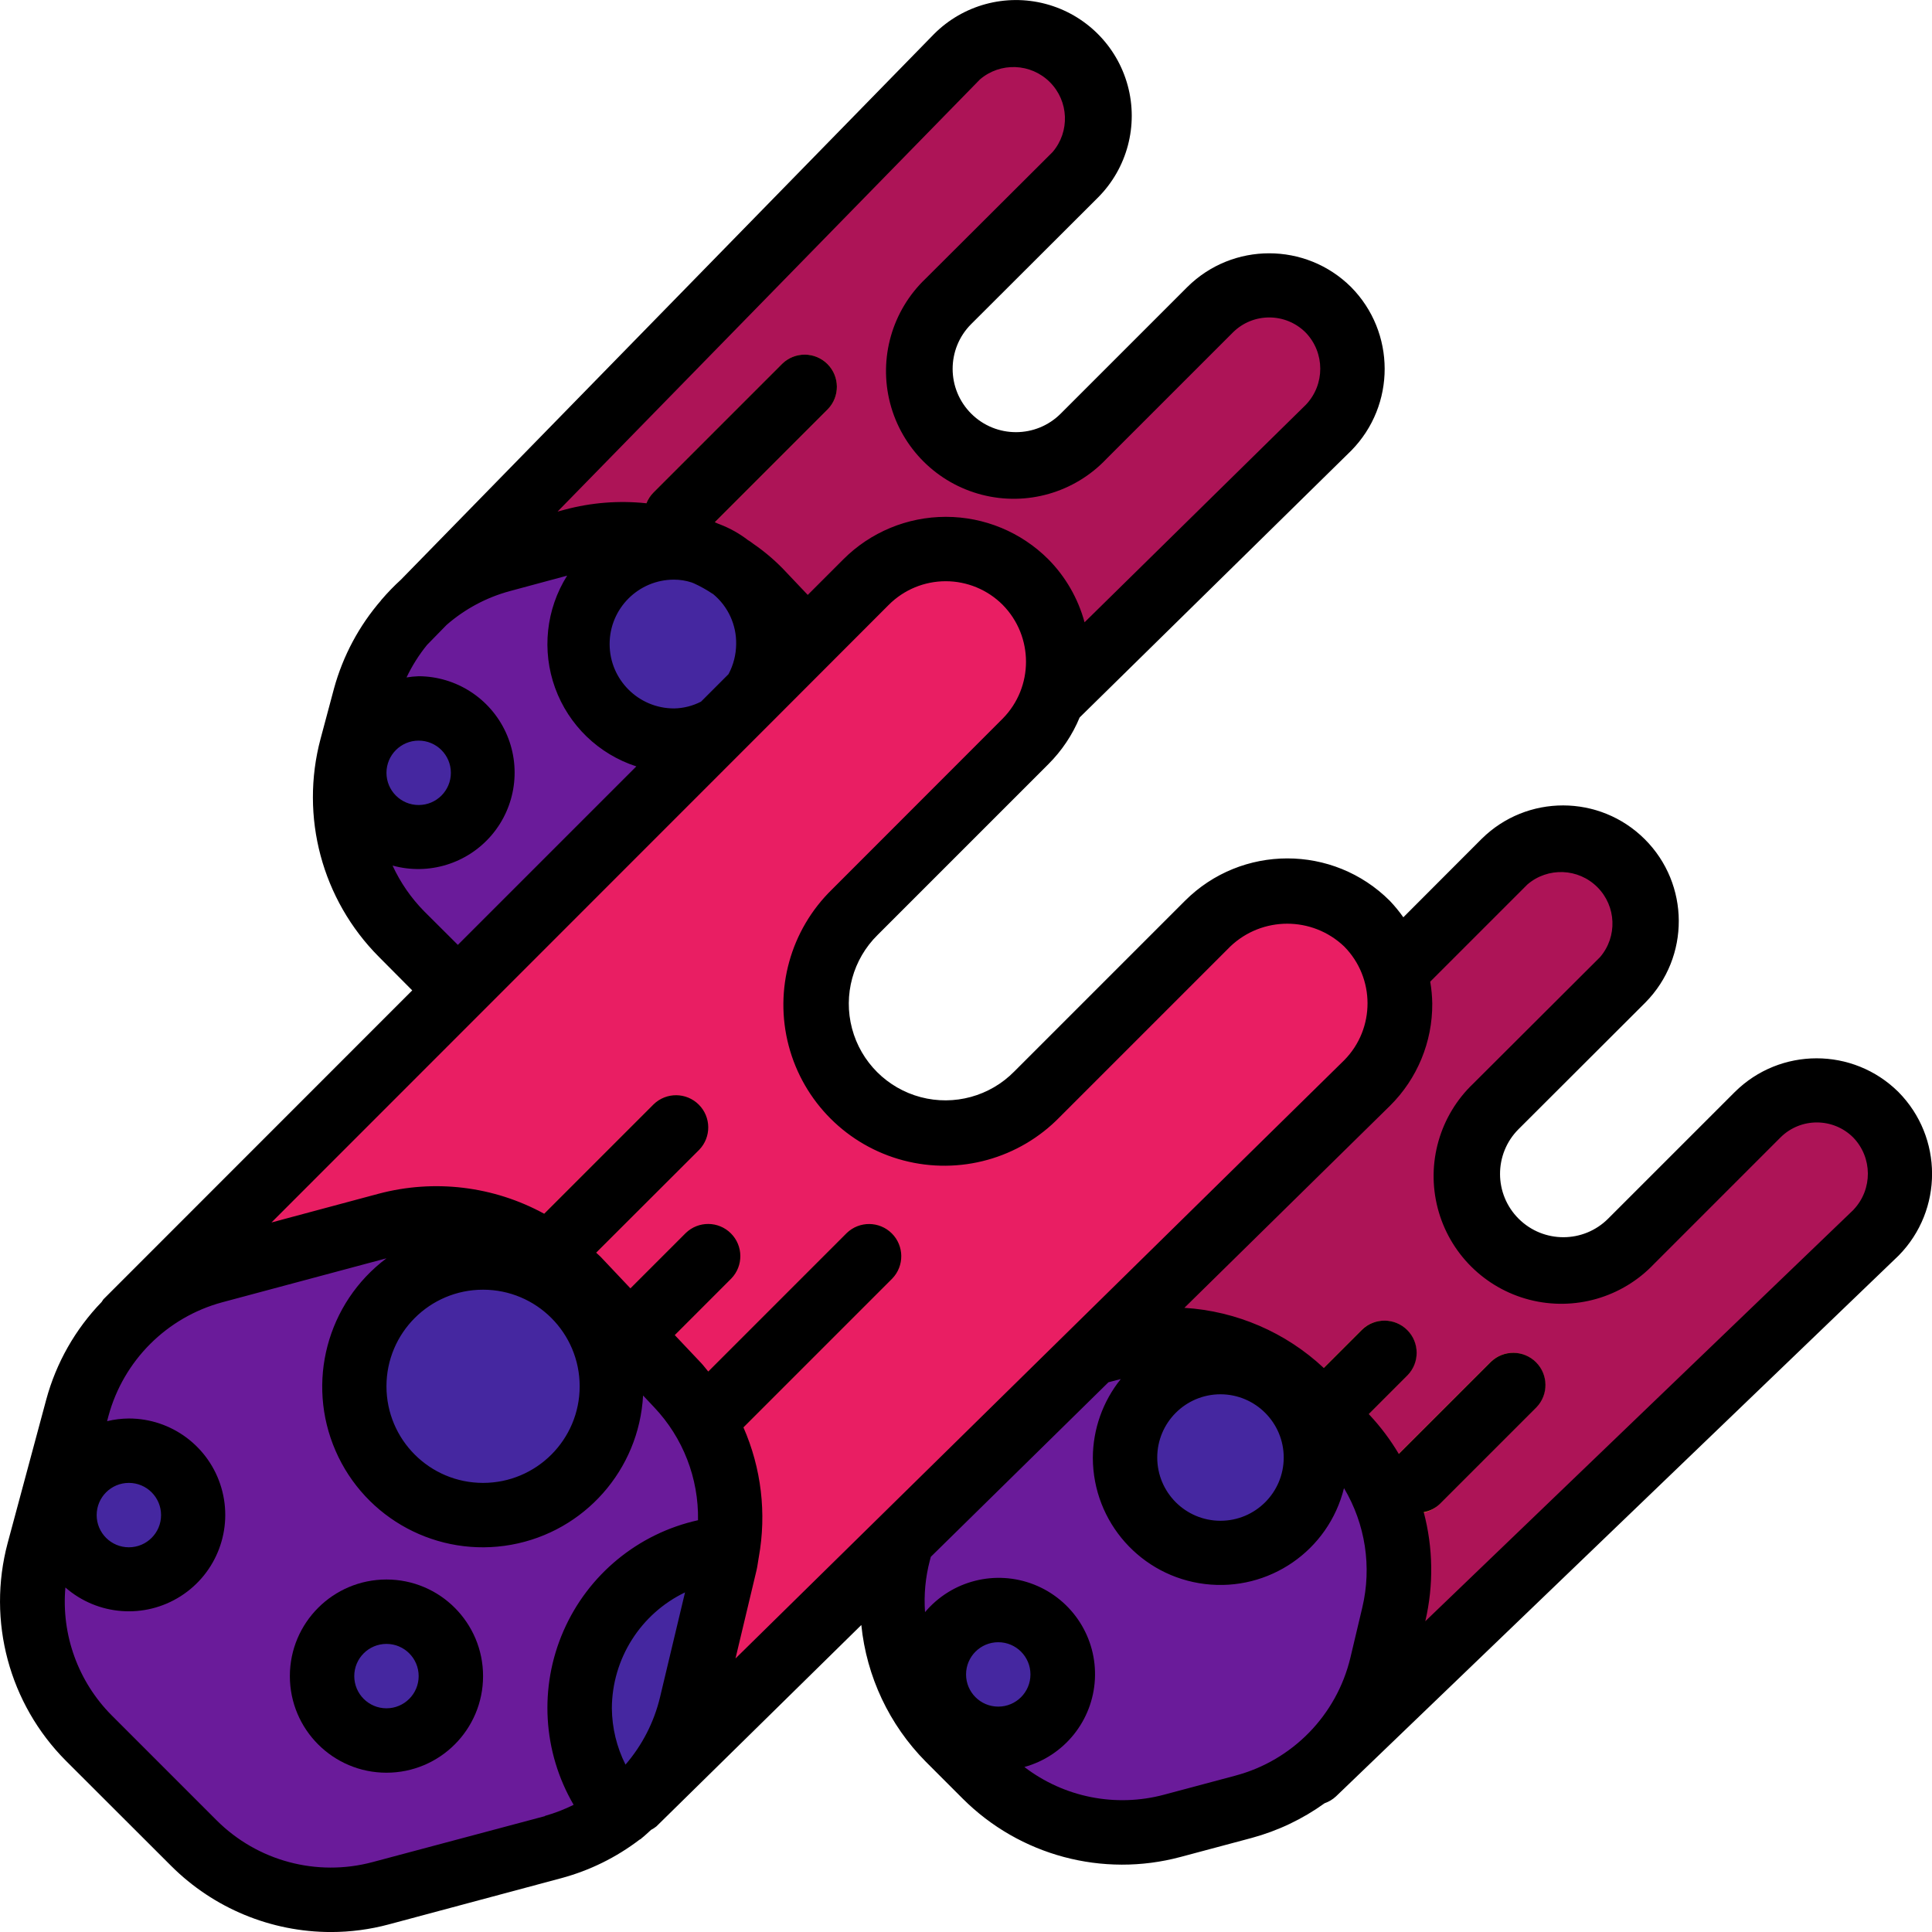 <svg height="512px" viewBox="0 0 512 512" width="512px" xmlns="http://www.w3.org/2000/svg"><path d="m112.57 160.348 145.324-145.32c8.785-7.766 22.094-7.355 30.383.934 8.289 8.289 8.699 21.598.934 30.383l-33.621 33.535c-6.387 6.402-8.871 15.727-6.523 24.457 2.352 8.734 9.184 15.551 17.922 17.879 8.738 2.332 18.055-.18 24.441-6.582l33.535-33.535c8.66-8.625 22.66-8.625 31.32 0 8.531 8.695 8.531 22.621 0 31.316l-83.055 81.512zm0 0" fill="#ad1457"/><path d="m179.219 145.074c-3.453 0-6.562-2.078-7.883-5.27-1.32-3.188-.594-6.855 1.848-9.297l34.133-34.133c3.348-3.234 8.672-3.188 11.965.105 3.289 3.289 3.336 8.613.102 11.961l-34.133 34.133c-1.602 1.602-3.77 2.5-6.031 2.5zm0 0" fill="#e57e25"/><path d="m369.68 253.105 29.016-29.012c8.781-7.766 22.09-7.355 30.383.934 8.289 8.289 8.699 21.598.934 30.383l-33.621 33.535c-6.387 6.402-8.875 15.727-6.523 24.461 2.352 8.73 9.184 15.547 17.922 17.875 8.738 2.332 18.055-.18 24.441-6.578l33.535-33.539c8.66-8.625 22.66-8.625 31.316 0 8.535 8.695 8.535 22.621 0 31.32l-144.043 141.48-97.023-101.289zm0 0" fill="#ad1457"/><path d="m349.883 384.008c-3.449 0-6.562-2.078-7.883-5.27-1.32-3.188-.59-6.855 1.852-9.297l17.066-17.066c3.348-3.234 8.668-3.188 11.961.105 3.293 3.289 3.34 8.613.105 11.961l-17.066 17.066c-1.602 1.602-3.77 2.5-6.035 2.5zm0 0" fill="#e57e25"/><path d="m375.484 401.074c-3.453 0-6.562-2.078-7.883-5.27-1.32-3.188-.59-6.855 1.848-9.297l25.602-25.598c3.348-3.234 8.672-3.191 11.961.102 3.293 3.293 3.34 8.613.105 11.961l-25.602 25.602c-1.598 1.602-3.77 2.5-6.031 2.5zm0 0" fill="#e57e25"/><path d="m168.012 477.918 194.27-190.918c11.598-11.691 11.598-30.547 0-42.238-11.66-11.66-30.566-11.66-42.23 0l-45.227 45.227c-13.328 13.328-34.941 13.328-48.273 0-13.328-13.332-13.328-34.945 0-48.273l45.227-45.227c11.582-11.699 11.582-30.543 0-42.242-11.672-11.641-30.566-11.641-42.238 0l-196.105 196.105.059.062" fill="#e91e63"/><path d="m121.789 262.066c-2.016-1.422-3.902-3.023-5.633-4.777l-9.812-9.812c-12.922-12.961-17.965-31.82-13.227-49.496l3.582-13.398c4.738-17.652 18.527-31.441 36.184-36.18l18.941-5.121c11.863-3.199 24.488-1.953 35.5 3.5 2.324 1.051 4.555 2.309 6.656 3.754.191.117.363.262.512.426 2.84 1.91 5.445 4.145 7.766 6.656l9.387 9.898c.762.812 1.473 1.668 2.133 2.562" fill="#6a1b9a"/><path d="m200.125 183.73c2.297-3.965 3.504-8.473 3.496-13.055.066-7.609-3.285-14.844-9.129-19.715-.148-.164-.32-.309-.512-.426-1.977-1.641-4.23-2.914-6.656-3.754-.395-.242-.828-.418-1.281-.512-2.395-.789-4.902-1.195-7.422-1.195-14.141 0-25.602 11.461-25.602 25.602 0 14.137 11.461 25.598 25.602 25.598 4.277-.008 8.48-1.125 12.203-3.242" fill="#4527a0"/><path d="m128.016 204.809c0 9.426-7.641 17.066-17.066 17.066s-17.066-7.641-17.066-17.066c0-9.426 7.641-17.066 17.066-17.066s17.066 7.641 17.066 17.066zm0 0" fill="#4527a0"/><path d="m289.383 358.664 7.508-2.047c18.168-4.844 37.531.66 50.434 14.336l9.387 9.898c11.879 12.57 16.625 30.277 12.629 47.102l-3.156 13.312c-4.383 18.289-18.438 32.707-36.609 37.547l-18.859 5.035c-17.676 4.777-36.555-.27-49.492-13.227l-9.812-9.812c-12.922-12.957-17.965-31.816-13.227-49.492l.852-3.16" fill="#6a1b9a"/><path d="m348.73 386.293c0 13.973-11.324 25.293-25.293 25.293s-25.293-11.32-25.293-25.293c0-13.969 11.324-25.289 25.293-25.289s25.293 11.32 25.293 25.289zm0 0" fill="#4527a0"/><path d="m281.617 443.742c0 9.426-7.641 17.066-17.066 17.066s-17.066-7.641-17.066-17.066c0-9.426 7.641-17.066 17.066-17.066s17.066 7.641 17.066 17.066zm0 0" fill="#4527a0"/><path d="m145.082 341.34c-3.449 0-6.559-2.078-7.879-5.266s-.594-6.859 1.848-9.301l34.133-34.133c3.348-3.234 8.672-3.188 11.961.105 3.293 3.289 3.34 8.613.105 11.961l-34.133 34.133c-1.602 1.602-3.77 2.5-6.035 2.5zm0 0" fill="#d25627"/><path d="m187.75 384.008c-3.449 0-6.562-2.078-7.883-5.27-1.32-3.188-.59-6.855 1.852-9.297l42.664-42.668c3.348-3.234 8.672-3.188 11.965.105 3.289 3.293 3.336 8.613.102 11.961l-42.664 42.668c-1.602 1.602-3.773 2.5-6.035 2.5zm0 0" fill="#d25627"/><path d="m170.684 358.406c-3.449 0-6.562-2.078-7.883-5.266-1.32-3.188-.59-6.859 1.852-9.301l17.066-17.066c3.348-3.234 8.668-3.188 11.961.105 3.293 3.293 3.336 8.613.105 11.961l-17.07 17.066c-1.598 1.602-3.77 2.5-6.031 2.5zm0 0" fill="#d25627"/><path d="m192.957 410.207c-22.191 1.734-39.32 20.238-39.34 42.496-.012 10.348 3.785 20.344 10.668 28.074v.082c-5.273 3.996-11.273 6.922-17.664 8.621l-45.738 12.289c-17.691 4.703-36.551-.371-49.496-13.312l-27.816-27.82c-12.945-12.945-18.02-31.801-13.312-49.492l10.238-38.059c4.738-17.656 18.527-31.445 36.184-36.184l45.824-12.285c18.148-4.855 37.504.613 50.43 14.25l26.625 28.246c10.895 11.516 15.844 27.43 13.398 43.094zm0 0" fill="#6a1b9a"/><g fill="#4527a0"><path d="m162.148 367.387c0 18.852-15.281 34.133-34.133 34.133s-34.133-15.281-34.133-34.133c0-18.852 15.281-34.137 34.133-34.137s34.133 15.285 34.133 34.137zm0 0"/><path d="m119.484 444.184c0 9.426-7.641 17.066-17.066 17.066s-17.066-7.641-17.066-17.066c0-9.426 7.641-17.066 17.066-17.066s17.066 7.641 17.066 17.066zm0 0"/><path d="m51.219 401.52c0 9.426-7.645 17.066-17.07 17.066-9.422 0-17.066-7.641-17.066-17.066s7.645-17.066 17.066-17.066c9.426 0 17.07 7.641 17.07 17.066zm0 0"/><path d="m192.957 410.207-.086.082c-.145 1.297-.375 2.578-.684 3.84l-8.961 37.719c-2.758 11.555-9.457 21.781-18.941 28.93-6.883-7.73-10.68-17.727-10.668-28.074.02-22.258 17.148-40.762 39.34-42.496zm0 0"/></g><path d="m102.418 418.586c-14.141 0-25.602 11.461-25.602 25.598 0 14.141 11.461 25.602 25.602 25.602 14.137 0 25.598-11.461 25.598-25.602 0-14.137-11.461-25.598-25.598-25.598zm0 34.133c-4.715 0-8.535-3.82-8.535-8.535 0-4.711 3.82-8.531 8.535-8.531 4.711 0 8.531 3.82 8.531 8.531 0 4.715-3.82 8.535-8.531 8.535zm0 0"/><path d="m459.734 289.398-33.539 33.535c-6.539 6.57-17.16 6.59-23.73.051-6.566-6.539-6.59-17.164-.051-23.73l33.656-33.602c11.84-12.02 11.754-31.34-.191-43.254-11.945-11.914-31.266-11.945-43.25-.07l-20.73 20.762c-1.086-1.539-2.285-2.996-3.582-4.363-14.996-14.988-39.305-14.988-54.297 0l-45.227 45.227c-6.449 6.559-15.918 9.152-24.809 6.797-8.887-2.355-15.832-9.297-18.188-18.188-2.359-8.887.234-18.355 6.789-24.805l45.227-45.227c3.559-3.547 6.383-7.762 8.309-12.402l71.988-70.73c11.82-12.047 11.785-31.352-.086-43.352-12.004-11.895-31.352-11.895-43.355 0l-33.539 33.539c-6.539 6.566-17.164 6.59-23.73.051-6.566-6.539-6.59-17.164-.051-23.73l33.656-33.59c7.727-7.773 10.719-19.078 7.852-29.656-2.871-10.582-11.164-18.824-21.762-21.629s-21.883.258-29.609 8.031l-141.227 144.547c-1.812 1.652-3.523 3.418-5.121 5.281l-.121.117v.055c-5.855 6.754-10.121 14.734-12.492 23.355l-3.574 13.371c-5.504 20.625.375 42.621 15.43 57.754l8.863 8.918-81.84 81.867c-.176.227-.332.461-.473.707-6.988 7.234-12.035 16.121-14.668 25.832l-10.238 38.066c-5.496 20.617.391 42.602 15.461 57.711l27.906 27.871c11.23 11.199 26.445 17.488 42.305 17.492 5.188 0 10.352-.684 15.363-2.031l45.762-12.262c7.469-2.02 14.473-5.465 20.625-10.156.145-.117.324-.16.469-.281l.062-.086c.902-.699 1.707-1.5 2.559-2.258.504-.258.977-.566 1.418-.922l54.305-53.367c1.383 13.664 7.406 26.441 17.066 36.203l9.812 9.816c15.105 15.086 37.109 20.973 57.73 15.445l18.867-5.043c6.934-1.883 13.473-4.992 19.301-9.191 1.125-.391 2.16-1.012 3.031-1.828l149.109-143.324c11.824-12.047 11.785-31.352-.086-43.348-12.012-11.891-31.359-11.879-43.355.023zm-239.25-53.684c-11.008 10.734-15.387 26.555-11.473 41.422 3.918 14.863 15.527 26.473 30.395 30.387 14.863 3.914 30.688-.469 41.418-11.477l45.227-45.227c8.449-8.039 21.715-8.039 30.164 0 8.238 8.34 8.262 21.746.051 30.113l-161.355 158.582 5.582-23.406c.246-1.047.355-2.098.543-3.156.023-.094.039-.188.051-.281 2.094-11.617.676-23.59-4.07-34.398l39.434-39.434c3.234-3.348 3.188-8.668-.102-11.961-3.293-3.293-8.617-3.34-11.965-.105l-36.691 36.695c-.641-.75-1.211-1.547-1.887-2.262l-6.988-7.391 14.984-14.992c3.234-3.348 3.188-8.672-.105-11.961-3.289-3.293-8.613-3.34-11.961-.105l-14.668 14.668-7.945-8.406c-.359-.375-.777-.68-1.137-1.047l27.309-27.266c3.234-3.348 3.188-8.672-.105-11.961-3.289-3.293-8.613-3.34-11.961-.105l-29.012 29.016c-13.41-7.336-29.129-9.23-43.898-5.301l-28.379 7.613 124.754-124.801c.164-.152.316-.301.461-.461l8.672-8.672c.094-.082.18-.176.266-.27l29.445-29.484c4.004-4.004 9.43-6.25 15.09-6.25 5.656 0 11.086 2.246 15.086 6.25 8.25 8.367 8.25 21.809 0 30.172zm119.715 150.578c-.02 9.254-7.531 16.738-16.781 16.727s-16.742-7.516-16.738-16.766c.004-9.25 7.5-16.746 16.75-16.754 9.266.012 16.773 7.527 16.77 16.793zm-178.051 66.426c.055-13.105 7.582-25.035 19.391-30.719l-6.648 27.875c-1.586 6.566-4.719 12.656-9.129 17.77-2.332-4.633-3.57-9.742-3.613-14.926zm-34.133-110.934c14.141 0 25.602 11.461 25.602 25.602 0 14.137-11.461 25.598-25.602 25.598-14.137 0-25.598-11.461-25.598-25.598 0-14.141 11.461-25.602 25.598-25.602zm-93.867 51.199c4.715 0 8.535 3.82 8.535 8.535 0 4.711-3.82 8.531-8.535 8.531-4.711 0-8.531-3.82-8.531-8.531 0-4.715 3.82-8.535 8.531-8.535zm144.473-205.242c-9.426 0-17.066-7.641-17.066-17.066s7.641-17.066 17.066-17.066c1.582 0 3.152.25 4.656.742.188.094.395.137.59.23 1.742.793 3.414 1.73 5 2.797h.062l.16.145c3.883 3.254 6.086 8.086 6 13.152-.02 2.781-.715 5.52-2.023 7.977l-7.289 7.289c-2.215 1.141-4.664 1.758-7.156 1.801zm81.066-166.684c5.414-4.641 13.488-4.332 18.535.707 5.043 5.043 5.359 13.117.723 18.535l-33.656 33.547c-8.895 8.48-12.492 21.125-9.398 33.02 3.098 11.898 12.402 21.18 24.309 24.246 11.906 3.07 24.535-.562 32.996-9.48l33.539-33.535c5.324-5.293 13.926-5.293 19.25 0 5.18 5.344 5.203 13.828.051 19.199l-58.617 57.617c-1.707-6.301-5.016-12.055-9.605-16.699-7.203-7.203-16.969-11.246-27.156-11.246-10.184 0-19.949 4.043-27.152 11.246l-9.445 9.445-5.555-5.859c-2.66-2.883-5.633-5.461-8.867-7.684l-.117-.082-.113-.094c-.117-.105-.254-.172-.383-.273l-.258-.188c-.18-.121-.348-.215-.527-.324-2.266-1.75-4.773-3.156-7.441-4.184-.164-.086-.34-.117-.512-.195s-.582-.246-.855-.383l29.953-29.953c3.234-3.348 3.188-8.672-.102-11.961-3.293-3.293-8.617-3.34-11.965-.105l-34.133 34.133c-.816.82-1.457 1.793-1.887 2.867-7.277-.777-14.633-.199-21.699 1.707l-1.844.496zm-148.738 175.215c4.715 0 8.535 3.82 8.535 8.535 0 4.711-3.82 8.531-8.535 8.531-4.711 0-8.531-3.82-8.531-8.531 0-4.715 3.82-8.535 8.531-8.535zm1.453 45.227c-3.469-3.523-6.301-7.625-8.371-12.117 9.578 2.645 19.82-.504 26.262-8.074 6.438-7.57 7.902-18.188 3.754-27.219-4.152-9.027-13.16-14.836-23.098-14.883-1.078.039-2.152.148-3.215.324 1.461-3.074 3.281-5.965 5.426-8.609l5.188-5.309c4.828-4.215 10.551-7.281 16.734-8.957l15.215-4.105c-5.594 8.895-6.77 19.879-3.188 29.758 3.586 9.879 11.527 17.551 21.527 20.793l-47.301 47.301zm32.031 239.789-45.762 12.203c-14.727 3.914-30.422-.289-41.219-11.043l-27.867-27.871c-8.879-8.934-13.363-21.332-12.254-33.875 8.547 7.469 20.996 8.406 30.562 2.297 9.57-6.105 13.961-17.797 10.777-28.691-3.18-10.898-13.172-18.391-24.523-18.391-1.941.02-3.875.254-5.766.707l.355-1.34c3.973-14.699 15.457-26.188 30.16-30.164l43.52-11.656c-15.777 11.832-21.355 32.949-13.48 51.027 7.871 18.078 27.137 28.379 46.543 24.887 19.406-3.492 33.871-19.863 34.945-39.555l2.945 3.125c7.641 8.07 11.812 18.816 11.613 29.926-15.883 3.523-29.129 14.422-35.645 29.332-6.52 14.91-5.52 32.035 2.68 46.086-2.43 1.215-4.969 2.199-7.586 2.934zm120.117-29.016c-4.715 0-8.535-3.82-8.535-8.531 0-4.715 3.82-8.535 8.535-8.535 4.711 0 8.531 3.82 8.531 8.535 0 4.711-3.82 8.531-8.531 8.531zm62.82 18.297-18.883 5.043c-12.809 3.43-26.484.719-37.016-7.34 10.574-2.922 18.102-12.277 18.688-23.234.586-10.961-5.898-21.066-16.102-25.102-10.207-4.035-21.848-1.094-28.914 7.301-.332-4.609.102-9.238 1.281-13.703l.254-.965 47.07-46.254 3.27-.852c-4.762 5.918-7.375 13.277-7.406 20.871.039 17.059 12.789 31.41 29.727 33.453 16.934 2.047 32.734-8.855 36.832-25.414 5.676 9.52 7.414 20.871 4.848 31.652l-3.156 13.301c-3.652 15.227-15.359 27.219-30.492 31.242zm163.84-149.973-113.492 109.047c2.23-9.527 2.09-19.461-.418-28.918 1.602-.281 3.086-1.031 4.266-2.152l25.602-25.602c3.234-3.348 3.188-8.668-.105-11.961-3.289-3.293-8.613-3.336-11.961-.102l-24.406 24.402c-2.199-3.715-4.797-7.18-7.746-10.332l-.215-.23 10.301-10.309c3.234-3.348 3.188-8.672-.105-11.961-3.289-3.293-8.613-3.34-11.961-.105l-10.156 10.156c-10.086-9.445-23.148-15.078-36.941-15.941l54.496-53.555c7.223-7.156 11.258-16.918 11.195-27.086-.031-1.945-.211-3.883-.539-5.801l25.754-25.754c5.418-4.645 13.492-4.336 18.535.707 5.047 5.039 5.363 13.113.727 18.535l-33.629 33.543c-8.898 8.484-12.496 21.125-9.398 33.023 3.094 11.895 12.402 21.176 24.305 24.246 11.906 3.066 24.539-.562 33-9.48l33.535-33.539c5.324-5.293 13.926-5.293 19.25 0 5.156 5.316 5.207 13.75.121 19.133zm0 0"/></svg>
